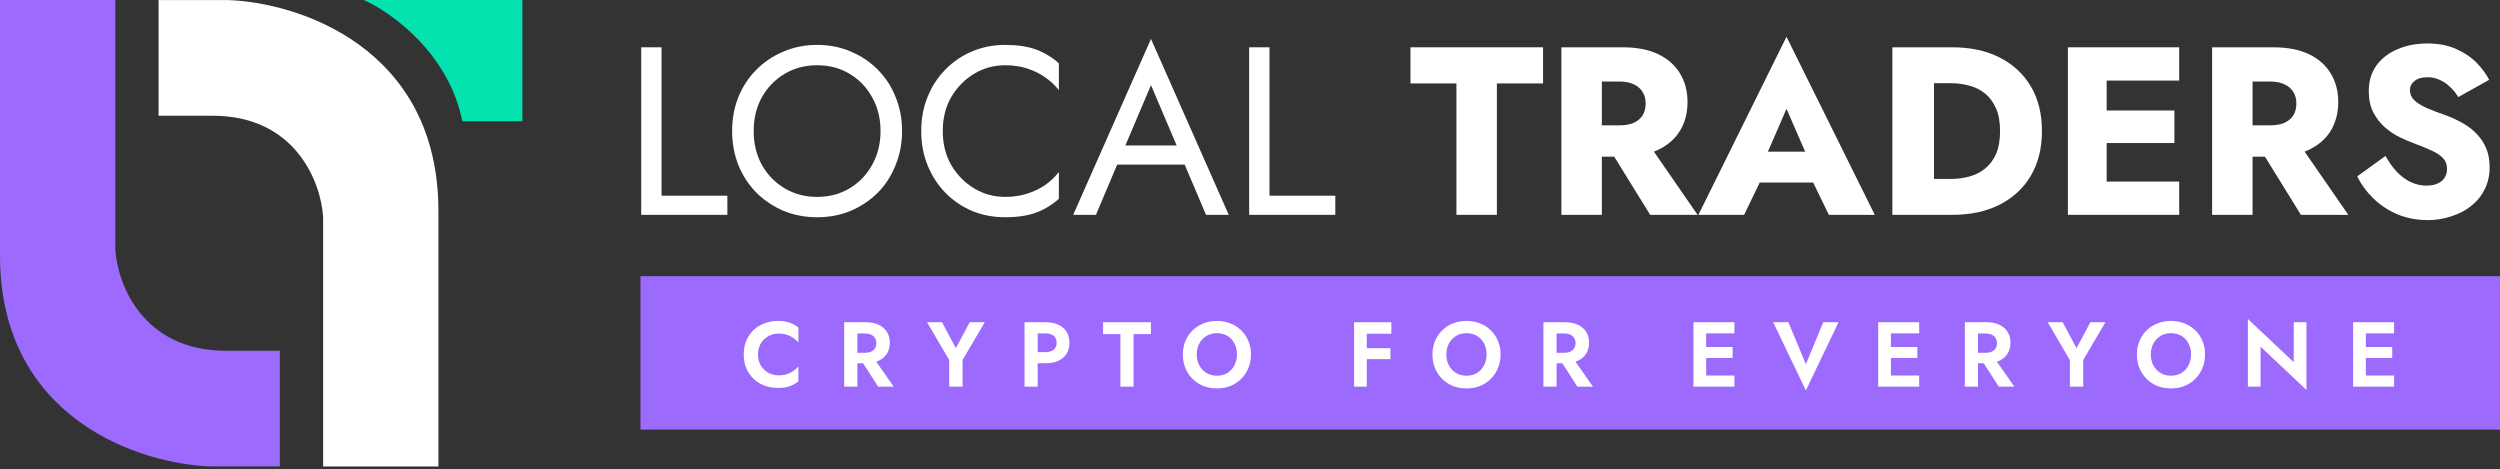 <svg width="213" height="40" viewBox="0 0 213 40" fill="none" xmlns="http://www.w3.org/2000/svg">
<rect x="0" y="0" width="213" height="40" fill="#333333" stroke="none"/>
<path d="M54.631 4.03V18.305H61.972V16.673H56.364V4.03H54.631Z" fill="white"/>
<path d="M64.214 11.167C64.214 10.093 64.445 9.135 64.907 8.292C65.383 7.449 66.028 6.783 66.844 6.294C67.66 5.804 68.584 5.559 69.618 5.559C70.664 5.559 71.589 5.804 72.391 6.294C73.207 6.783 73.846 7.449 74.308 8.292C74.784 9.135 75.022 10.093 75.022 11.167C75.022 12.241 74.784 13.2 74.308 14.043C73.846 14.886 73.207 15.552 72.391 16.041C71.589 16.53 70.664 16.775 69.618 16.775C68.584 16.775 67.66 16.53 66.844 16.041C66.028 15.552 65.383 14.886 64.907 14.043C64.445 13.2 64.214 12.241 64.214 11.167ZM62.378 11.167C62.378 12.201 62.555 13.166 62.908 14.063C63.276 14.96 63.785 15.742 64.438 16.408C65.091 17.061 65.859 17.577 66.742 17.958C67.626 18.325 68.584 18.509 69.618 18.509C70.664 18.509 71.623 18.325 72.493 17.958C73.376 17.577 74.145 17.061 74.797 16.408C75.45 15.742 75.953 14.96 76.306 14.063C76.673 13.166 76.857 12.201 76.857 11.167C76.857 10.121 76.673 9.155 76.306 8.272C75.953 7.374 75.45 6.599 74.797 5.947C74.145 5.281 73.376 4.764 72.493 4.397C71.623 4.016 70.664 3.826 69.618 3.826C68.584 3.826 67.626 4.016 66.742 4.397C65.859 4.764 65.091 5.281 64.438 5.947C63.785 6.599 63.276 7.374 62.908 8.272C62.555 9.155 62.378 10.121 62.378 11.167Z" fill="white"/>
<path d="M80.324 11.167C80.324 10.053 80.569 9.081 81.058 8.251C81.561 7.408 82.214 6.749 83.016 6.273C83.818 5.797 84.688 5.559 85.626 5.559C86.306 5.559 86.925 5.648 87.482 5.825C88.053 6.001 88.57 6.253 89.032 6.579C89.494 6.892 89.888 7.259 90.215 7.68V5.396C89.616 4.866 88.964 4.472 88.257 4.214C87.55 3.955 86.673 3.826 85.626 3.826C84.634 3.826 83.703 4.01 82.832 4.377C81.976 4.73 81.222 5.24 80.569 5.906C79.916 6.559 79.407 7.334 79.04 8.231C78.672 9.128 78.489 10.107 78.489 11.167C78.489 12.228 78.672 13.207 79.04 14.104C79.407 15.001 79.916 15.783 80.569 16.449C81.222 17.102 81.976 17.611 82.832 17.978C83.703 18.332 84.634 18.509 85.626 18.509C86.673 18.509 87.55 18.379 88.257 18.121C88.964 17.863 89.616 17.469 90.215 16.938V14.654C89.888 15.076 89.494 15.45 89.032 15.776C88.57 16.089 88.053 16.333 87.482 16.51C86.925 16.687 86.306 16.775 85.626 16.775C84.688 16.775 83.818 16.537 83.016 16.061C82.214 15.586 81.561 14.926 81.058 14.083C80.569 13.241 80.324 12.268 80.324 11.167Z" fill="white"/>
<path d="M94.332 14.022H101.877L101.266 12.391H94.944L94.332 14.022ZM98.064 7.252L100.511 13.003L100.674 13.411L102.754 18.305H104.691L98.064 3.316L91.436 18.305H93.374L95.495 13.288L95.658 12.921L98.064 7.252Z" fill="white"/>
<path d="M106.428 4.03V18.305H113.769V16.673H108.161V4.03H106.428Z" fill="white"/>
<path d="M120.172 7.109H124.088V18.305H127.534V7.109H131.47V4.03H120.172V7.109Z" fill="white"/>
<path d="M136.599 11.84L140.596 18.305H144.634L140.168 11.84H136.599ZM133.031 4.03V18.305H136.477V4.03H133.031ZM135.192 6.946H137.986C138.448 6.946 138.842 7.021 139.169 7.17C139.509 7.32 139.767 7.538 139.944 7.823C140.12 8.095 140.209 8.428 140.209 8.822C140.209 9.216 140.12 9.556 139.944 9.842C139.767 10.114 139.509 10.325 139.169 10.474C138.842 10.61 138.448 10.678 137.986 10.678H135.192V13.349H138.231C139.454 13.349 140.474 13.152 141.289 12.758C142.105 12.364 142.724 11.82 143.145 11.127C143.567 10.42 143.777 9.611 143.777 8.7C143.777 7.775 143.567 6.967 143.145 6.273C142.724 5.566 142.105 5.016 141.289 4.621C140.474 4.227 139.454 4.03 138.231 4.03H135.192V6.946Z" fill="white"/>
<path d="M148.477 15.552H156.022L155.798 12.921H148.722L148.477 15.552ZM152.209 9.271L154.228 13.9L154.105 14.777L155.818 18.305H159.733L152.209 3.133L144.704 18.305H148.599L150.373 14.634L150.21 13.88L152.209 9.271Z" fill="white"/>
<path d="M161.229 4.03V18.305H164.777V4.03H161.229ZM166.327 18.305C167.891 18.305 169.243 18.012 170.385 17.428C171.527 16.843 172.411 16.021 173.036 14.96C173.662 13.886 173.974 12.622 173.974 11.167C173.974 9.699 173.662 8.435 173.036 7.374C172.411 6.314 171.527 5.492 170.385 4.907C169.243 4.322 167.891 4.03 166.327 4.03H163.513V7.089H166.205C166.749 7.089 167.272 7.157 167.775 7.293C168.292 7.429 168.74 7.653 169.121 7.966C169.515 8.278 169.828 8.7 170.059 9.23C170.29 9.747 170.406 10.393 170.406 11.167C170.406 11.942 170.29 12.595 170.059 13.125C169.828 13.642 169.515 14.056 169.121 14.369C168.74 14.682 168.292 14.906 167.775 15.042C167.272 15.178 166.749 15.246 166.205 15.246H163.513V18.305H166.327Z" fill="white"/>
<path d="M178.469 18.305H185.667V15.47H178.469V18.305ZM178.469 6.865H185.667V4.03H178.469V6.865ZM178.469 12.187H185.259V9.414H178.469V12.187ZM176.185 4.03V18.305H179.488V4.03H176.185Z" fill="white"/>
<path d="M192.041 11.84L196.038 18.305H200.075L195.609 11.84H192.041ZM188.472 4.03V18.305H191.918V4.03H188.472ZM190.634 6.946H193.427C193.89 6.946 194.284 7.021 194.61 7.17C194.95 7.32 195.208 7.538 195.385 7.823C195.562 8.095 195.65 8.428 195.65 8.822C195.65 9.216 195.562 9.556 195.385 9.842C195.208 10.114 194.95 10.325 194.61 10.474C194.284 10.61 193.89 10.678 193.427 10.678H190.634V13.349H193.672C194.896 13.349 195.915 13.152 196.731 12.758C197.547 12.364 198.165 11.82 198.587 11.127C199.008 10.42 199.219 9.611 199.219 8.7C199.219 7.775 199.008 6.967 198.587 6.273C198.165 5.566 197.547 5.016 196.731 4.621C195.915 4.227 194.896 4.03 193.672 4.03H190.634V6.946Z" fill="white"/>
<path d="M203.245 13.288L200.839 15.021C201.165 15.701 201.621 16.327 202.205 16.898C202.79 17.469 203.476 17.924 204.265 18.264C205.067 18.59 205.93 18.753 206.855 18.753C207.521 18.753 208.167 18.651 208.792 18.447C209.431 18.257 209.995 17.972 210.485 17.591C210.988 17.21 211.382 16.741 211.667 16.184C211.966 15.613 212.116 14.967 212.116 14.247C212.116 13.648 212.021 13.118 211.831 12.656C211.64 12.194 211.375 11.786 211.035 11.432C210.709 11.079 210.328 10.78 209.893 10.535C209.458 10.277 208.989 10.053 208.486 9.862C207.82 9.631 207.249 9.414 206.773 9.21C206.311 9.006 205.951 8.781 205.692 8.537C205.448 8.292 205.325 8.007 205.325 7.68C205.325 7.368 205.455 7.109 205.713 6.905C205.971 6.688 206.345 6.579 206.834 6.579C207.201 6.579 207.541 6.654 207.854 6.803C208.18 6.939 208.473 7.136 208.731 7.395C209.003 7.639 209.241 7.932 209.445 8.272L212.075 6.803C211.831 6.314 211.477 5.831 211.015 5.356C210.553 4.88 209.968 4.486 209.261 4.173C208.568 3.86 207.745 3.704 206.794 3.704C205.869 3.704 205.026 3.867 204.265 4.193C203.517 4.506 202.919 4.968 202.47 5.58C202.035 6.192 201.818 6.919 201.818 7.762C201.818 8.469 201.947 9.074 202.205 9.577C202.464 10.066 202.79 10.488 203.184 10.841C203.578 11.181 203.993 11.46 204.428 11.677C204.877 11.895 205.271 12.065 205.611 12.187C206.304 12.445 206.862 12.676 207.283 12.88C207.704 13.084 208.01 13.302 208.201 13.533C208.391 13.75 208.486 14.043 208.486 14.41C208.486 14.845 208.323 15.191 207.997 15.45C207.671 15.694 207.256 15.817 206.753 15.817C206.277 15.817 205.822 15.715 205.387 15.511C204.965 15.307 204.571 15.015 204.204 14.634C203.85 14.253 203.531 13.805 203.245 13.288Z" fill="white"/>
<rect x="54.568" y="23.531" width="158.432" height="13.072" fill="#9C6AFD"/>
<path d="M64.581 30.199C64.581 29.833 64.662 29.517 64.824 29.25C64.991 28.984 65.208 28.78 65.475 28.639C65.742 28.492 66.032 28.419 66.346 28.419C66.607 28.419 66.84 28.453 67.044 28.521C67.248 28.589 67.431 28.68 67.593 28.795C67.76 28.91 67.904 29.036 68.024 29.172V27.909C67.799 27.731 67.553 27.593 67.287 27.493C67.025 27.394 66.693 27.344 66.291 27.344C65.872 27.344 65.483 27.412 65.122 27.548C64.766 27.684 64.455 27.88 64.189 28.137C63.927 28.393 63.723 28.696 63.577 29.046C63.436 29.392 63.365 29.776 63.365 30.199C63.365 30.623 63.436 31.01 63.577 31.36C63.723 31.705 63.927 32.006 64.189 32.262C64.455 32.518 64.766 32.714 65.122 32.85C65.483 32.986 65.872 33.054 66.291 33.054C66.693 33.054 67.025 33.005 67.287 32.905C67.553 32.806 67.799 32.667 68.024 32.489V31.227C67.904 31.363 67.76 31.488 67.593 31.603C67.431 31.718 67.248 31.81 67.044 31.878C66.84 31.946 66.607 31.98 66.346 31.98C66.032 31.98 65.742 31.909 65.475 31.768C65.208 31.622 64.991 31.415 64.824 31.148C64.662 30.876 64.581 30.56 64.581 30.199Z" fill="white"/>
<path d="M73.171 30.387L74.819 32.944H76.144L74.356 30.387H73.171ZM71.924 27.454V32.944H73.046V27.454H71.924ZM72.607 28.411H73.697C73.896 28.411 74.066 28.445 74.207 28.513C74.353 28.576 74.466 28.67 74.544 28.795C74.623 28.916 74.662 29.062 74.662 29.235C74.662 29.407 74.623 29.556 74.544 29.682C74.466 29.802 74.353 29.896 74.207 29.964C74.066 30.027 73.896 30.058 73.697 30.058H72.607V30.952H73.767C74.201 30.952 74.57 30.879 74.873 30.733C75.177 30.586 75.409 30.382 75.572 30.121C75.734 29.854 75.815 29.548 75.815 29.203C75.815 28.853 75.734 28.547 75.572 28.286C75.409 28.024 75.177 27.82 74.873 27.674C74.57 27.527 74.201 27.454 73.767 27.454H72.607V28.411Z" fill="white"/>
<path d="M82.623 27.454L81.439 29.666L80.263 27.454H78.984L80.874 30.678V32.944H82.012V30.67L83.902 27.454H82.623Z" fill="white"/>
<path d="M87.289 27.454V32.944H88.411V27.454H87.289ZM87.972 28.403H89.062C89.36 28.403 89.595 28.471 89.768 28.607C89.94 28.738 90.027 28.937 90.027 29.203C90.027 29.465 89.94 29.663 89.768 29.799C89.595 29.935 89.36 30.003 89.062 30.003H87.972V30.952H89.062C89.496 30.952 89.865 30.882 90.168 30.741C90.476 30.599 90.712 30.398 90.874 30.137C91.036 29.87 91.117 29.559 91.117 29.203C91.117 28.842 91.036 28.531 90.874 28.27C90.712 28.008 90.476 27.807 90.168 27.666C89.865 27.525 89.496 27.454 89.062 27.454H87.972V28.403Z" fill="white"/>
<path d="M93.982 28.466H95.457V32.944H96.579V28.466H98.061V27.454H93.982V28.466Z" fill="white"/>
<path d="M101.962 30.199C101.962 29.849 102.036 29.538 102.182 29.266C102.328 28.994 102.53 28.78 102.786 28.623C103.042 28.466 103.34 28.387 103.68 28.387C104.025 28.387 104.326 28.466 104.582 28.623C104.838 28.78 105.037 28.994 105.178 29.266C105.319 29.538 105.39 29.849 105.39 30.199C105.39 30.55 105.317 30.861 105.17 31.133C105.029 31.404 104.83 31.619 104.574 31.776C104.318 31.933 104.02 32.011 103.68 32.011C103.34 32.011 103.042 31.933 102.786 31.776C102.53 31.619 102.328 31.404 102.182 31.133C102.036 30.861 101.962 30.55 101.962 30.199ZM100.778 30.199C100.778 30.612 100.849 30.997 100.99 31.352C101.131 31.703 101.332 32.008 101.594 32.27C101.855 32.531 102.161 32.735 102.511 32.882C102.867 33.023 103.257 33.093 103.68 33.093C104.104 33.093 104.491 33.023 104.841 32.882C105.196 32.735 105.502 32.531 105.758 32.27C106.02 32.008 106.221 31.703 106.362 31.352C106.509 30.997 106.582 30.612 106.582 30.199C106.582 29.781 106.509 29.399 106.362 29.054C106.221 28.704 106.017 28.401 105.751 28.144C105.489 27.888 105.183 27.692 104.833 27.556C104.483 27.415 104.098 27.344 103.68 27.344C103.267 27.344 102.883 27.415 102.527 27.556C102.177 27.692 101.871 27.888 101.609 28.144C101.348 28.401 101.144 28.704 100.998 29.054C100.851 29.399 100.778 29.781 100.778 30.199Z" fill="white"/>
<path d="M116.091 28.435H118.546V27.454H116.091V28.435ZM116.091 30.599H118.467V29.666H116.091V30.599ZM115.369 27.454V32.944H116.451V27.454H115.369Z" fill="white"/>
<path d="M123.229 30.199C123.229 29.849 123.302 29.538 123.449 29.266C123.595 28.994 123.796 28.78 124.053 28.623C124.309 28.466 124.607 28.387 124.947 28.387C125.292 28.387 125.592 28.466 125.849 28.623C126.105 28.78 126.304 28.994 126.445 29.266C126.586 29.538 126.656 29.849 126.656 30.199C126.656 30.55 126.583 30.861 126.437 31.133C126.296 31.404 126.097 31.619 125.841 31.776C125.585 31.933 125.287 32.011 124.947 32.011C124.607 32.011 124.309 31.933 124.053 31.776C123.796 31.619 123.595 31.404 123.449 31.133C123.302 30.861 123.229 30.55 123.229 30.199ZM122.045 30.199C122.045 30.612 122.115 30.997 122.256 31.352C122.398 31.703 122.599 32.008 122.86 32.27C123.122 32.531 123.428 32.735 123.778 32.882C124.134 33.023 124.523 33.093 124.947 33.093C125.37 33.093 125.757 33.023 126.107 32.882C126.463 32.735 126.769 32.531 127.025 32.27C127.287 32.008 127.488 31.703 127.629 31.352C127.775 30.997 127.849 30.612 127.849 30.199C127.849 29.781 127.775 29.399 127.629 29.054C127.488 28.704 127.284 28.401 127.017 28.144C126.756 27.888 126.45 27.692 126.1 27.556C125.749 27.415 125.365 27.344 124.947 27.344C124.534 27.344 124.149 27.415 123.794 27.556C123.443 27.692 123.138 27.888 122.876 28.144C122.615 28.401 122.411 28.704 122.264 29.054C122.118 29.399 122.045 29.781 122.045 30.199Z" fill="white"/>
<path d="M132.747 30.387L134.394 32.944H135.72L133.931 30.387H132.747ZM131.5 27.454V32.944H132.622V27.454H131.5ZM132.182 28.411H133.273C133.471 28.411 133.641 28.445 133.782 28.513C133.929 28.576 134.041 28.67 134.12 28.795C134.198 28.916 134.237 29.062 134.237 29.235C134.237 29.407 134.198 29.556 134.12 29.682C134.041 29.802 133.929 29.896 133.782 29.964C133.641 30.027 133.471 30.058 133.273 30.058H132.182V30.952H133.343C133.777 30.952 134.146 30.879 134.449 30.733C134.752 30.586 134.985 30.382 135.147 30.121C135.309 29.854 135.39 29.548 135.39 29.203C135.39 28.853 135.309 28.547 135.147 28.286C134.985 28.024 134.752 27.82 134.449 27.674C134.146 27.527 133.777 27.454 133.343 27.454H132.182V28.411Z" fill="white"/>
<path d="M145.005 32.944H147.774V31.995H145.005V32.944ZM145.005 28.403H147.774V27.454H145.005V28.403ZM145.005 30.497H147.617V29.564H145.005V30.497ZM144.284 27.454V32.944H145.366V27.454H144.284Z" fill="white"/>
<path d="M153.86 31.031L152.37 27.454H151.075L153.86 33.266L156.644 27.454H155.342L153.86 31.031Z" fill="white"/>
<path d="M160.746 32.944H163.514V31.995H160.746V32.944ZM160.746 28.403H163.514V27.454H160.746V28.403ZM160.746 30.497H163.357V29.564H160.746V30.497ZM160.024 27.454V32.944H161.106V27.454H160.024Z" fill="white"/>
<path d="M168.651 30.387L170.298 32.944H171.624L169.835 30.387H168.651ZM167.404 27.454V32.944H168.526V27.454H167.404ZM168.086 28.411H169.177C169.375 28.411 169.545 28.445 169.686 28.513C169.833 28.576 169.945 28.67 170.024 28.795C170.102 28.916 170.141 29.062 170.141 29.235C170.141 29.407 170.102 29.556 170.024 29.682C169.945 29.802 169.833 29.896 169.686 29.964C169.545 30.027 169.375 30.058 169.177 30.058H168.086V30.952H169.247C169.681 30.952 170.05 30.879 170.353 30.733C170.656 30.586 170.889 30.382 171.051 30.121C171.213 29.854 171.294 29.548 171.294 29.203C171.294 28.853 171.213 28.547 171.051 28.286C170.889 28.024 170.656 27.82 170.353 27.674C170.05 27.527 169.681 27.454 169.247 27.454H168.086V28.411Z" fill="white"/>
<path d="M178.103 27.454L176.919 29.666L175.742 27.454H174.464L176.354 30.678V32.944H177.491V30.67L179.381 27.454H178.103Z" fill="white"/>
<path d="M183.249 30.199C183.249 29.849 183.322 29.538 183.469 29.266C183.615 28.994 183.816 28.78 184.072 28.623C184.329 28.466 184.627 28.387 184.967 28.387C185.312 28.387 185.612 28.466 185.869 28.623C186.125 28.78 186.323 28.994 186.465 29.266C186.606 29.538 186.676 29.849 186.676 30.199C186.676 30.55 186.603 30.861 186.457 31.133C186.316 31.404 186.117 31.619 185.861 31.776C185.604 31.933 185.306 32.011 184.967 32.011C184.627 32.011 184.329 31.933 184.072 31.776C183.816 31.619 183.615 31.404 183.469 31.133C183.322 30.861 183.249 30.55 183.249 30.199ZM182.065 30.199C182.065 30.612 182.135 30.997 182.276 31.352C182.418 31.703 182.619 32.008 182.88 32.27C183.142 32.531 183.448 32.735 183.798 32.882C184.153 33.023 184.543 33.093 184.967 33.093C185.39 33.093 185.777 33.023 186.127 32.882C186.483 32.735 186.789 32.531 187.045 32.27C187.306 32.008 187.508 31.703 187.649 31.352C187.795 30.997 187.869 30.612 187.869 30.199C187.869 29.781 187.795 29.399 187.649 29.054C187.508 28.704 187.304 28.401 187.037 28.144C186.776 27.888 186.47 27.692 186.119 27.556C185.769 27.415 185.385 27.344 184.967 27.344C184.553 27.344 184.169 27.415 183.814 27.556C183.463 27.692 183.157 27.888 182.896 28.144C182.635 28.401 182.431 28.704 182.284 29.054C182.138 29.399 182.065 29.781 182.065 30.199Z" fill="white"/>
<path d="M195.426 27.454V30.858L191.52 27.18V32.944H192.602V29.541L196.508 33.219V27.454H195.426Z" fill="white"/>
<path d="M201.207 32.944H203.976V31.995H201.207V32.944ZM201.207 28.403H203.976V27.454H201.207V28.403ZM201.207 30.497H203.819V29.564H201.207V30.497ZM200.485 27.454V32.944H201.568V27.454H200.485Z" fill="white"/>
<path d="M30.996 0H44.507V10.332H39.389C38.243 4.538 33.316 1.03 30.996 0Z" fill="#04E2AF"/>
<path d="M9.824 21.256V0.411V0H0V21.769C0 35.734 12.007 39.568 18.01 39.739H23.843V29.881H19.238C12.116 29.881 9.994 24.131 9.824 21.256Z" fill="#9C6AFD"/>
<path d="M27.53 18.487L27.53 39.331L27.53 39.742L37.353 39.742L37.353 17.973C37.353 4.008 25.347 0.175 19.343 0.003L13.51 0.003L13.51 9.861L18.115 9.861C25.238 9.861 27.359 15.611 27.53 18.487Z" fill="white"/>
</svg>
